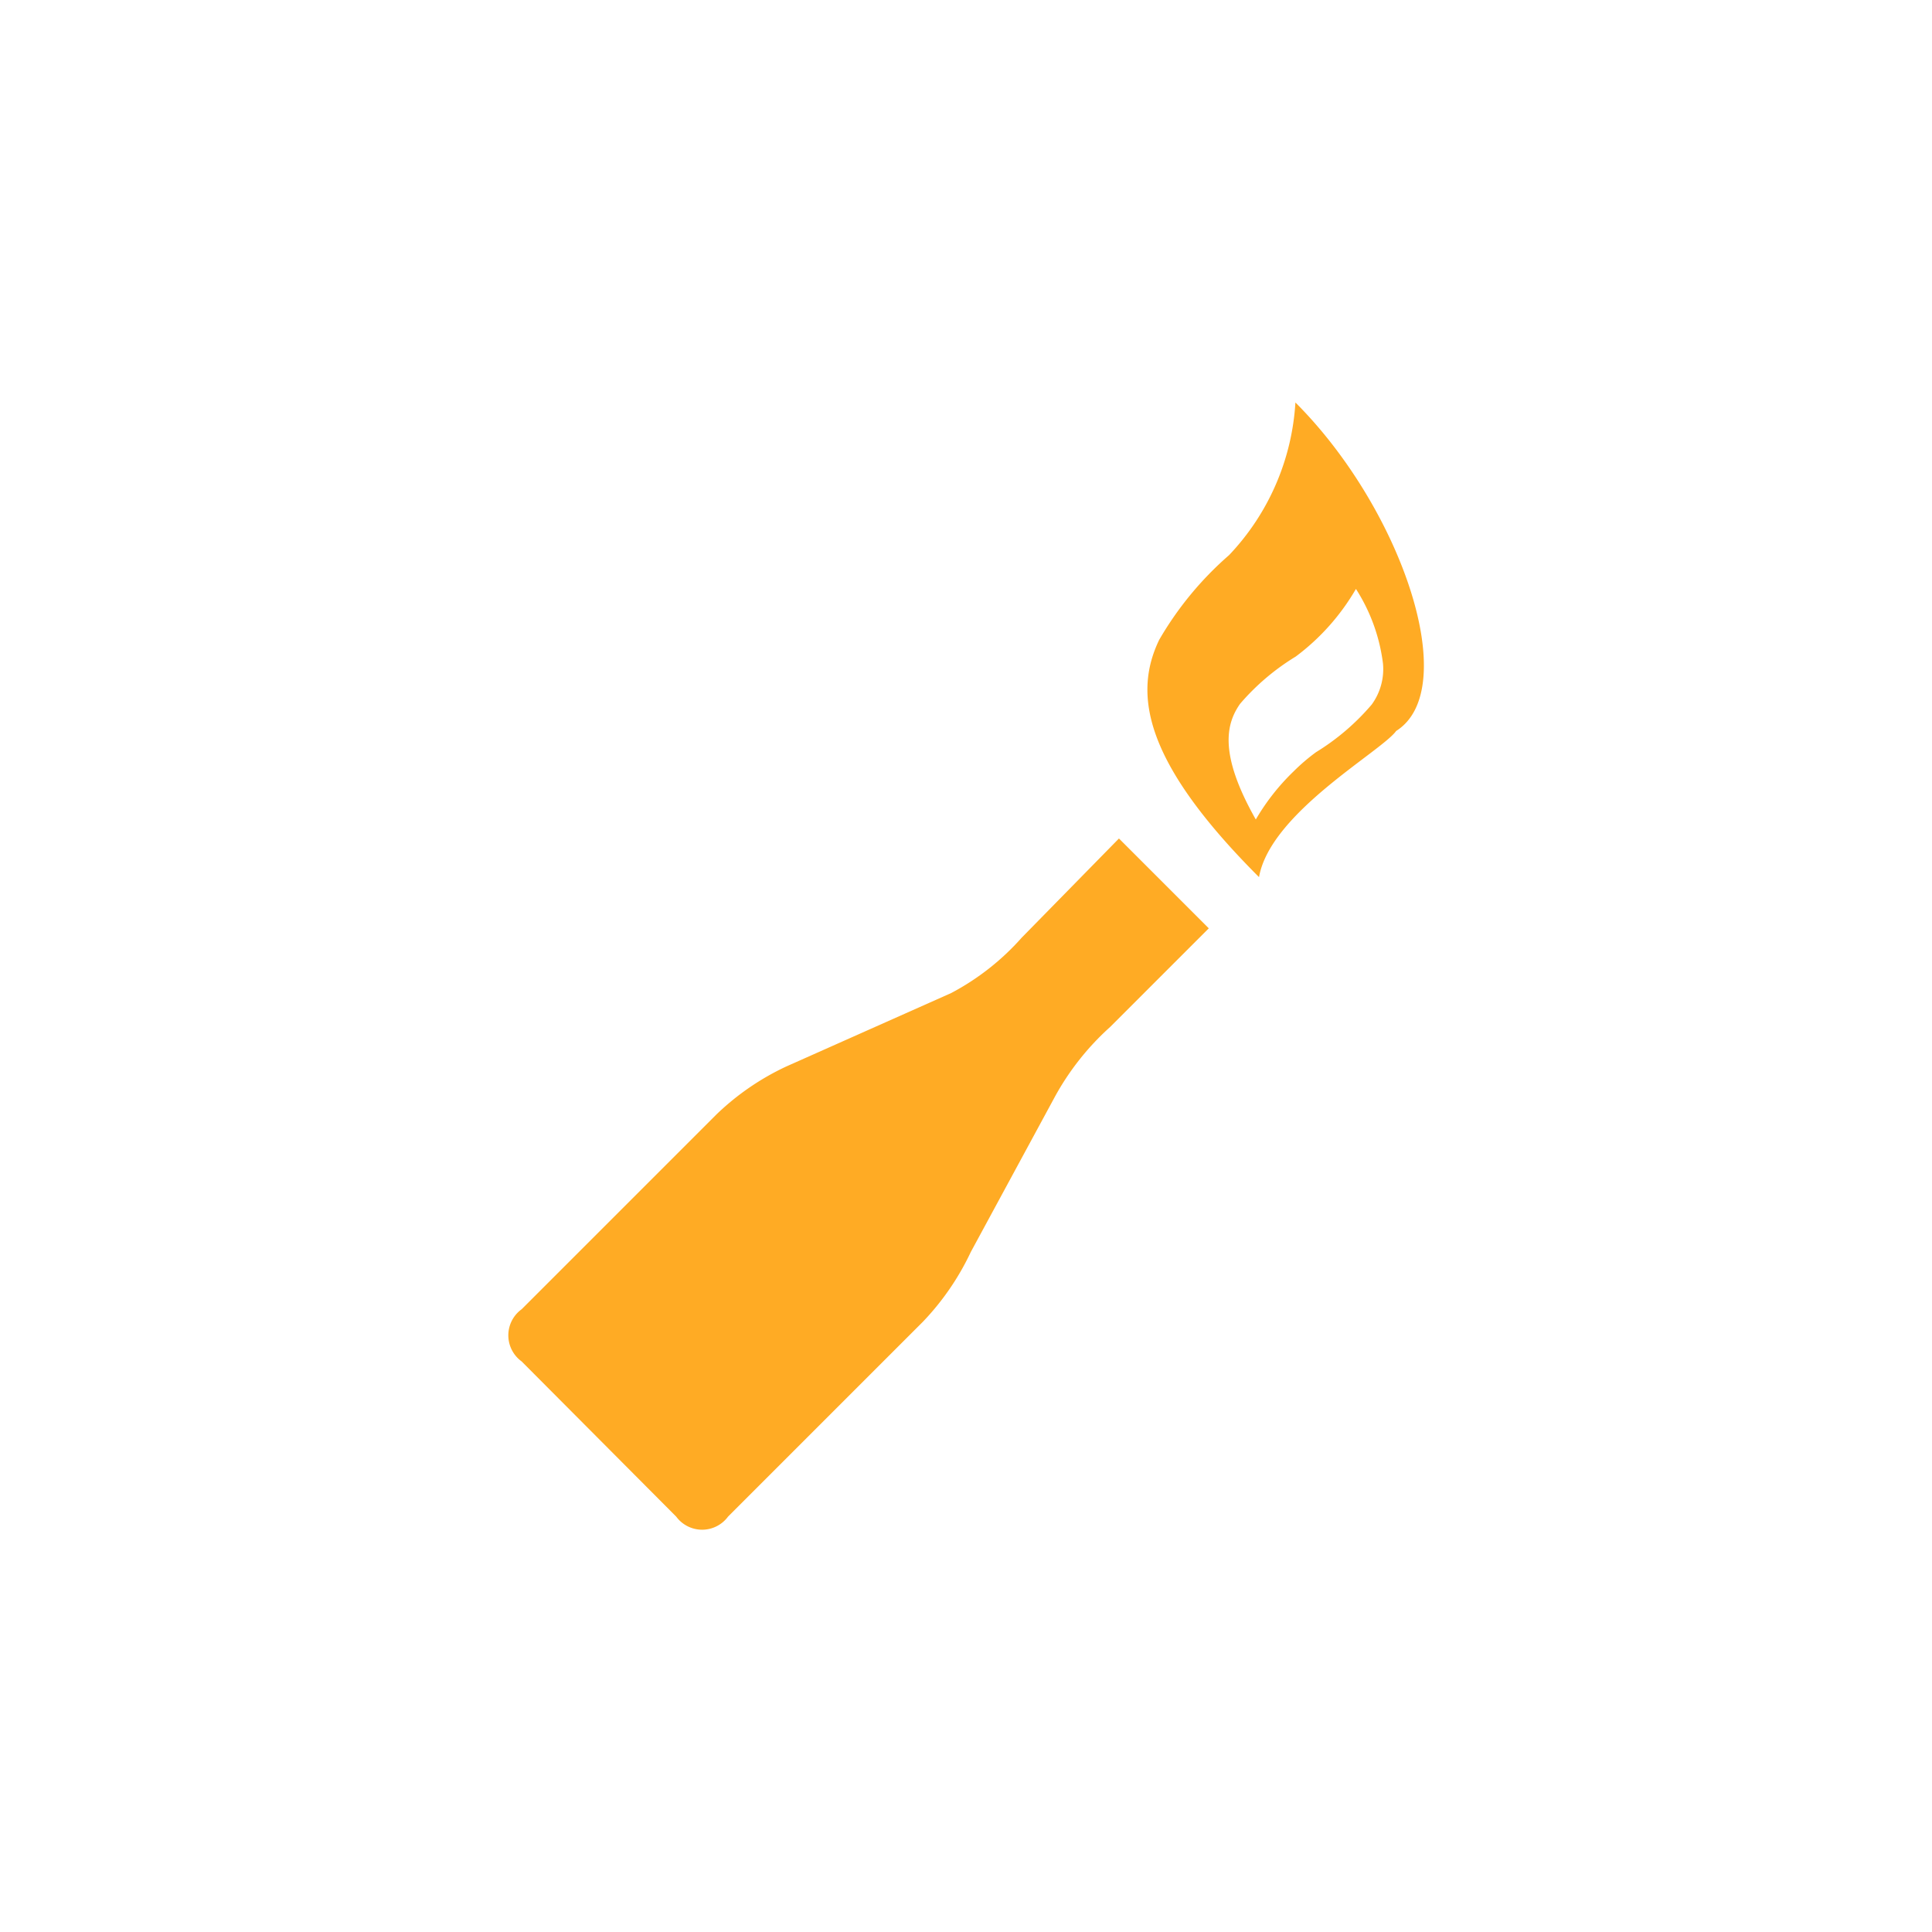 <svg id="aa1971b8-1f16-4df4-a08e-3bb3aab6f3b0" data-name="Layer 1" xmlns="http://www.w3.org/2000/svg" viewBox="0 0 60 60"><defs><style>.\38 543f697-307b-4f67-91a0-dd8b902c7aee{opacity:0.8;}.\35 b1ca4bf-c7ba-440d-9e9c-73c61eb18711{fill:#fff;}.b96d9954-f296-4156-92e1-7620f571f503{fill:#ffab24;}</style></defs><title>1</title><g class="8543f697-307b-4f67-91a0-dd8b902c7aee"><path class="5b1ca4bf-c7ba-440d-9e9c-73c61eb18711" d="M40.23,12.5c3.28,3.28,5.2,8.89,3.16,10.2-0.46.64-3.91,2.56-4.26,4.54h0c-3.53-3.53-3.93-5.65-3.1-7.37a10.39,10.39,0,0,1,2.13-2.63,7.53,7.53,0,0,0,2.06-4.74M39,25.45a6.9,6.9,0,0,1,1.18-1.51,6,6,0,0,1,.69-0.59,7.25,7.25,0,0,0,1.73-1.48,1.87,1.87,0,0,0,.35-1.27,5.56,5.56,0,0,0-.84-2.32,7,7,0,0,1-1.87,2.1,7.22,7.22,0,0,0-1.73,1.47c-0.42.58-.69,1.51,0.49,3.59M34.72,26l0,0h0l0,0m0,0h0l2.79,2.79-3.06,3.06a8.22,8.22,0,0,0-1.73,2.19l-2.6,4.8a8.14,8.14,0,0,1-1.49,2.17L22.6,47.12a1.13,1.13,0,0,1-.79.38A1.17,1.17,0,0,1,21,47.1l-4.82-4.82a1,1,0,0,1,0-1.62l6.05-6.05a8,8,0,0,1,2.17-1.49l5.12-2.28a7.78,7.78,0,0,0,2.19-1.72l3.06-3.06M40.23,9.5a3,3,0,0,0-3,3A4.48,4.48,0,0,1,36,15.14a12.8,12.8,0,0,0-2.7,3.44,6.53,6.53,0,0,0-.31,5,3,3,0,0,0-.42.35l-0.18.2L29.56,27a5.11,5.11,0,0,1-1.41,1.16l-5,2.23L23,30.45a10.92,10.92,0,0,0-2.93,2L14,38.55a4,4,0,0,0,0,5.86l4.82,4.82a4.16,4.16,0,0,0,2.94,1.27,4.12,4.12,0,0,0,2.92-1.26l6-6a11,11,0,0,0,2-2.86l2.6-4.81A5.36,5.36,0,0,1,36.59,34L39.65,31a3,3,0,0,0,.65-1,3,3,0,0,0,1.78-2.13,11,11,0,0,1,2.14-1.94,11.78,11.78,0,0,0,1.22-1,5.06,5.06,0,0,0,1.77-3.46c0.34-3.22-1.74-8-4.84-11.09a3,3,0,0,0-2.12-.88h0Z"/></g><path class="b96d9954-f296-4156-92e1-7620f571f503" d="M40.23,12.5a7.53,7.53,0,0,1-2.06,4.74A10.39,10.39,0,0,0,36,19.87c-0.83,1.72-.43,3.84,3.1,7.37h0c0.35-2,3.8-3.9,4.26-4.54C45.43,21.39,43.52,15.78,40.23,12.5ZM39,25.45c-1.18-2.08-.9-3-0.49-3.59a7.22,7.22,0,0,1,1.73-1.47,7,7,0,0,0,1.87-2.1,5.56,5.56,0,0,1,.84,2.32,1.87,1.87,0,0,1-.35,1.27,7.25,7.25,0,0,1-1.73,1.48,6,6,0,0,0-.69.59A6.9,6.9,0,0,0,39,25.45Zm-7.27,3.67a7.78,7.78,0,0,1-2.19,1.72l-5.12,2.28a8,8,0,0,0-2.17,1.49l-6.05,6.05a1,1,0,0,0,0,1.62L21,47.1a1,1,0,0,0,1.61,0l6.05-6.05a8.14,8.14,0,0,0,1.49-2.17l2.6-4.8a8.22,8.22,0,0,1,1.73-2.19l3.06-3.06-2.79-2.79Zm3.06-3.06h0l0,0Z"/></svg>